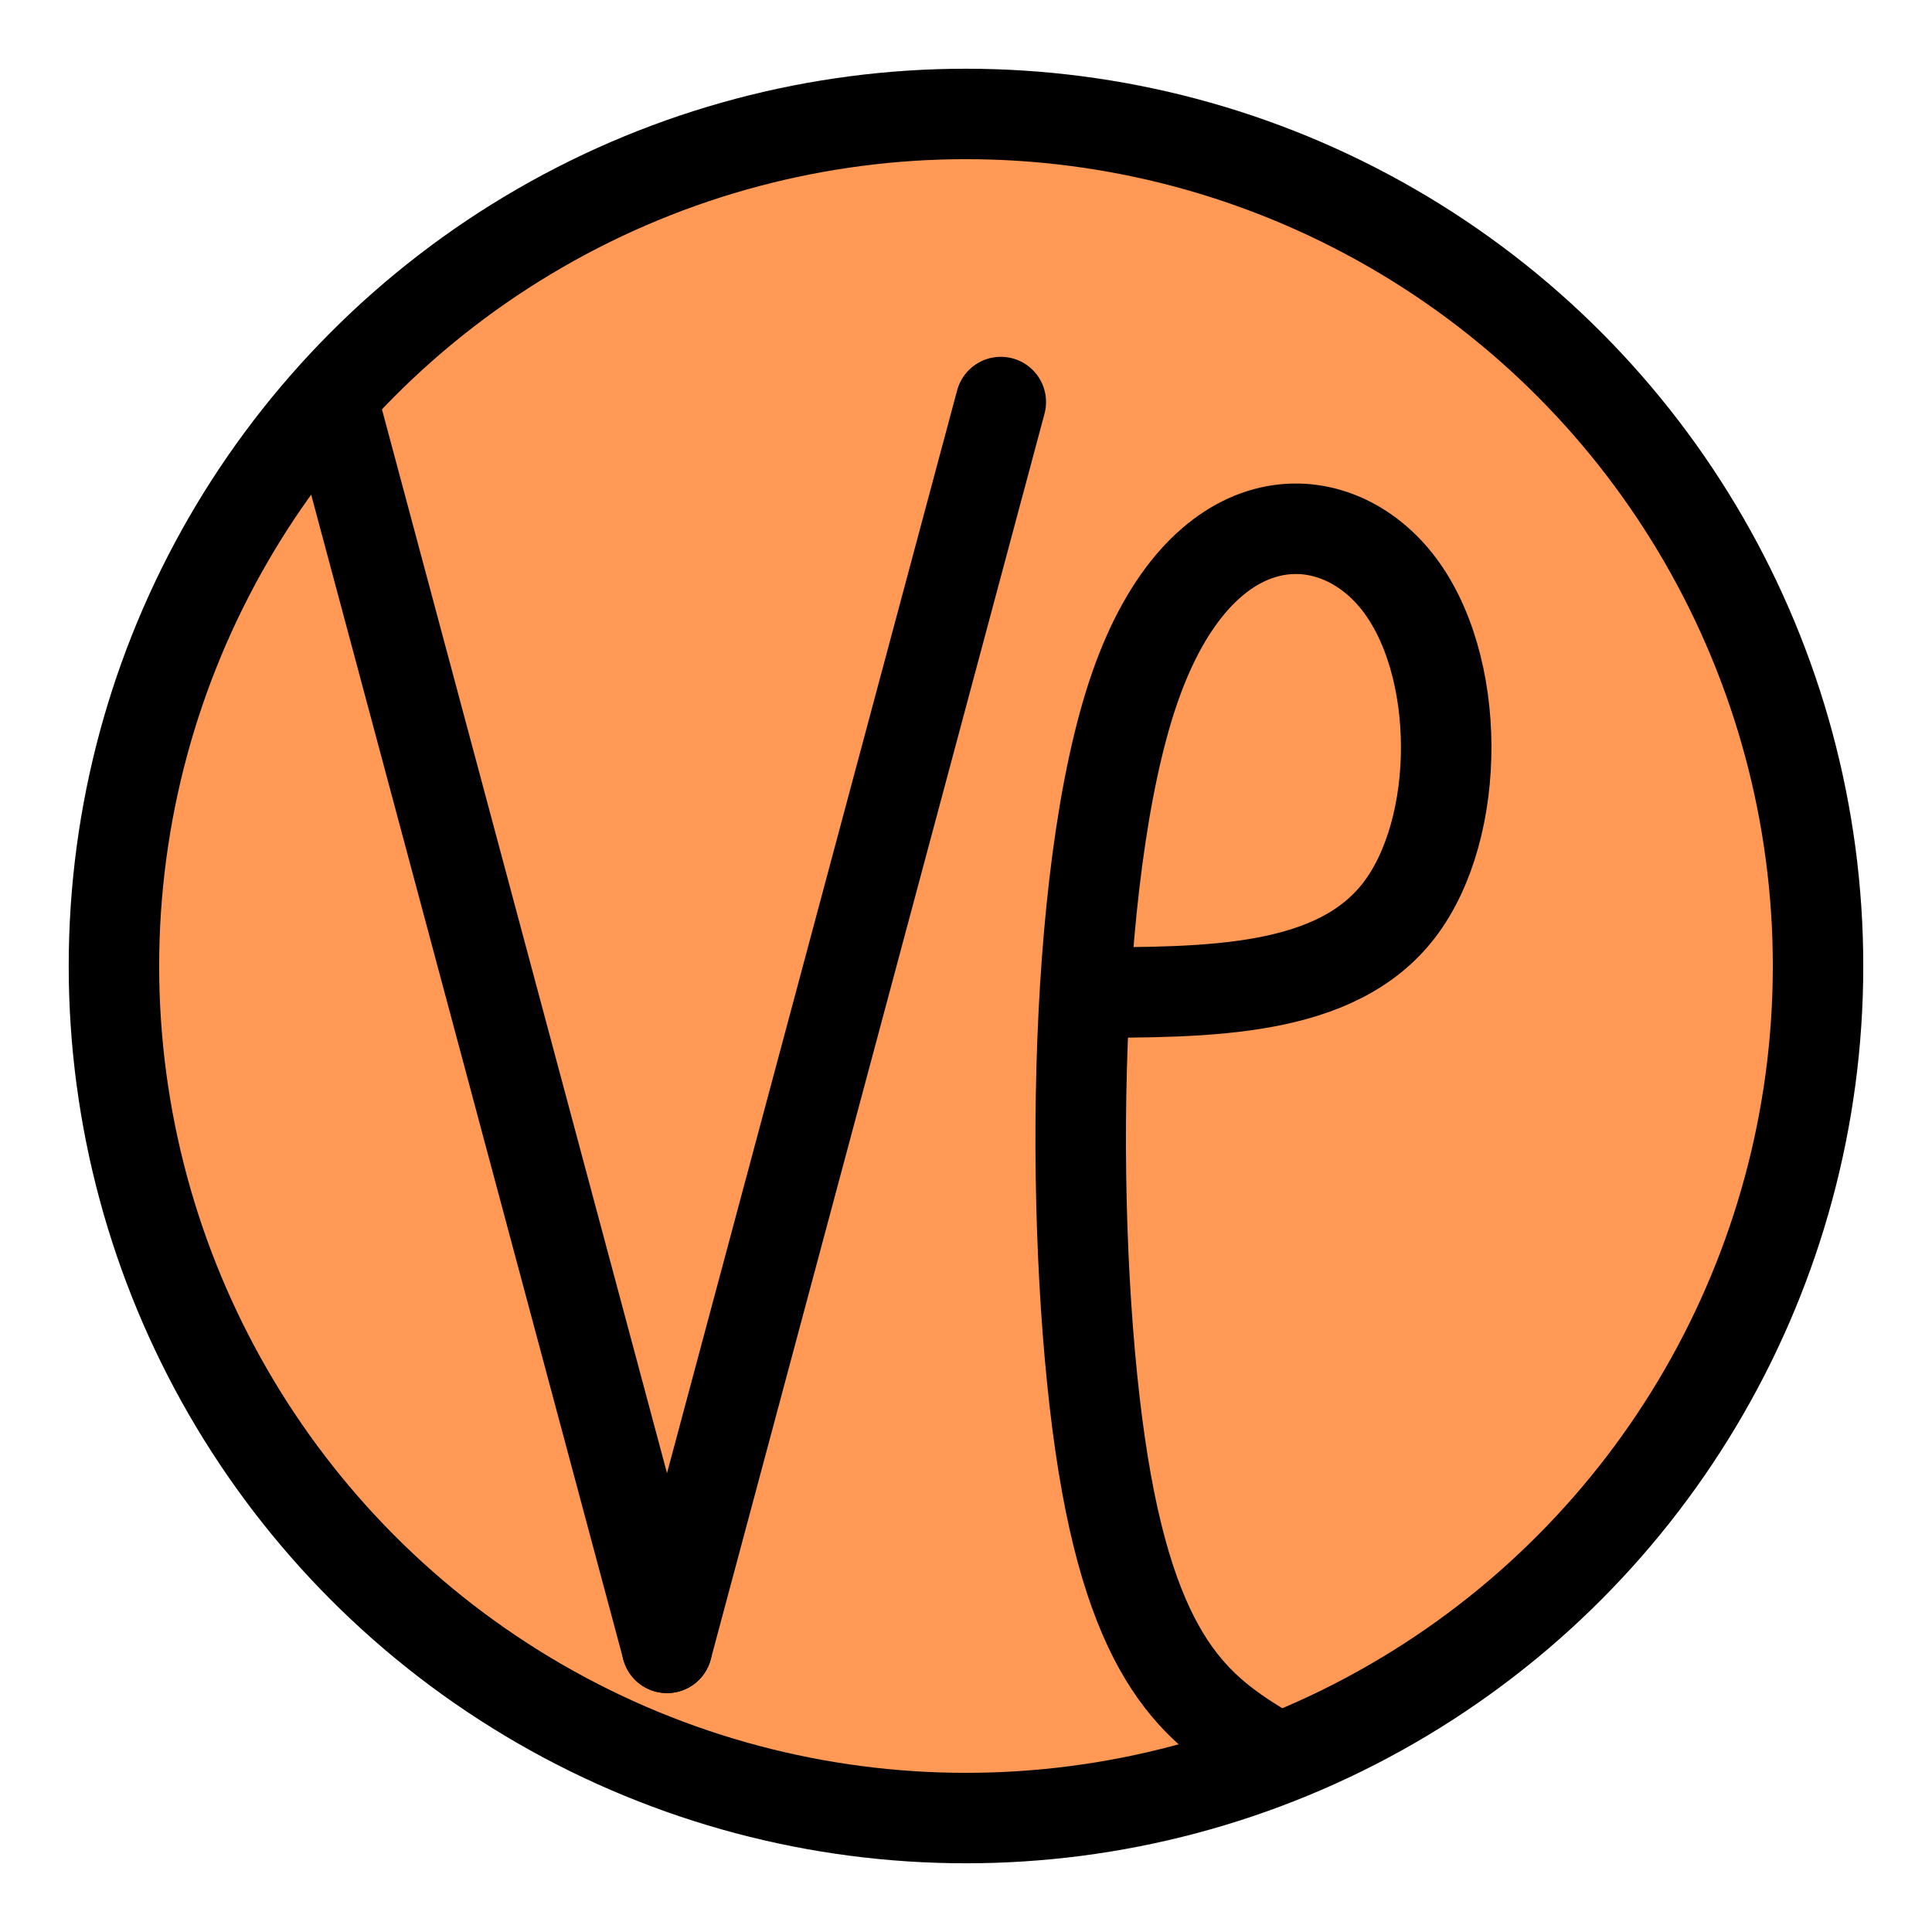 <?xml version="1.0" encoding="UTF-8" standalone="no"?>
<svg
   xmlns:dc="http://purl.org/dc/elements/1.1/"
   xmlns:cc="http://creativecommons.org/ns#"
   xmlns:rdf="http://www.w3.org/1999/02/22-rdf-syntax-ns#"
   xmlns:svg="http://www.w3.org/2000/svg"
   xmlns="http://www.w3.org/2000/svg"
   id="svg892"
   version="1.1"
   viewBox="0 0 135.467 135.467"
   height="512"
   width="512">
  <defs
     id="defs886" />
  <g
     transform="translate(0,-161.533)"
     id="layer1">
    <circle
       r="59.744"
       cy="229.267"
       cx="67.733"
       id="path1464"
       style="opacity:1;fill:#ff9955;fill-opacity:1;stroke:#000000;stroke-width:6.342;stroke-linecap:square;stroke-linejoin:miter;stroke-miterlimit:4;stroke-dasharray:none;stroke-dashoffset:0;stroke-opacity:1;paint-order:normal" />
    <path
       id="path1437"
       d="m 23.362,189.723 23.407,87.354"
       style="fill:none;stroke:#000000;stroke-width:6.342;stroke-linecap:round;stroke-linejoin:round;stroke-miterlimit:4;stroke-dasharray:none;stroke-opacity:1" />
    <path
       id="path1437-7"
       d="M 70.175,189.723 46.769,277.078"
       style="fill:none;stroke:#000000;stroke-width:6.342;stroke-linecap:round;stroke-linejoin:round;stroke-miterlimit:4;stroke-dasharray:none;stroke-opacity:1" />
    <path
       transform="matrix(1.199,0,0,1.199,-14.114,-41.979)"
       id="path1460"
       d="m 75.103,227.777 c 7.395,0 14.789,0 18.486,-4.811 3.697,-4.811 3.697,-14.433 -0.134,-19.244 -3.831,-4.811 -11.493,-4.811 -15.324,6.237 -3.831,11.047 -3.831,33.141 -1.848,45.388 1.983,12.247 5.949,14.645 9.915,17.044"
       style="fill:none;stroke:#000000;stroke-width:5.292;stroke-linecap:butt;stroke-linejoin:miter;stroke-miterlimit:4;stroke-dasharray:none;stroke-opacity:1" />
  </g>
</svg>

